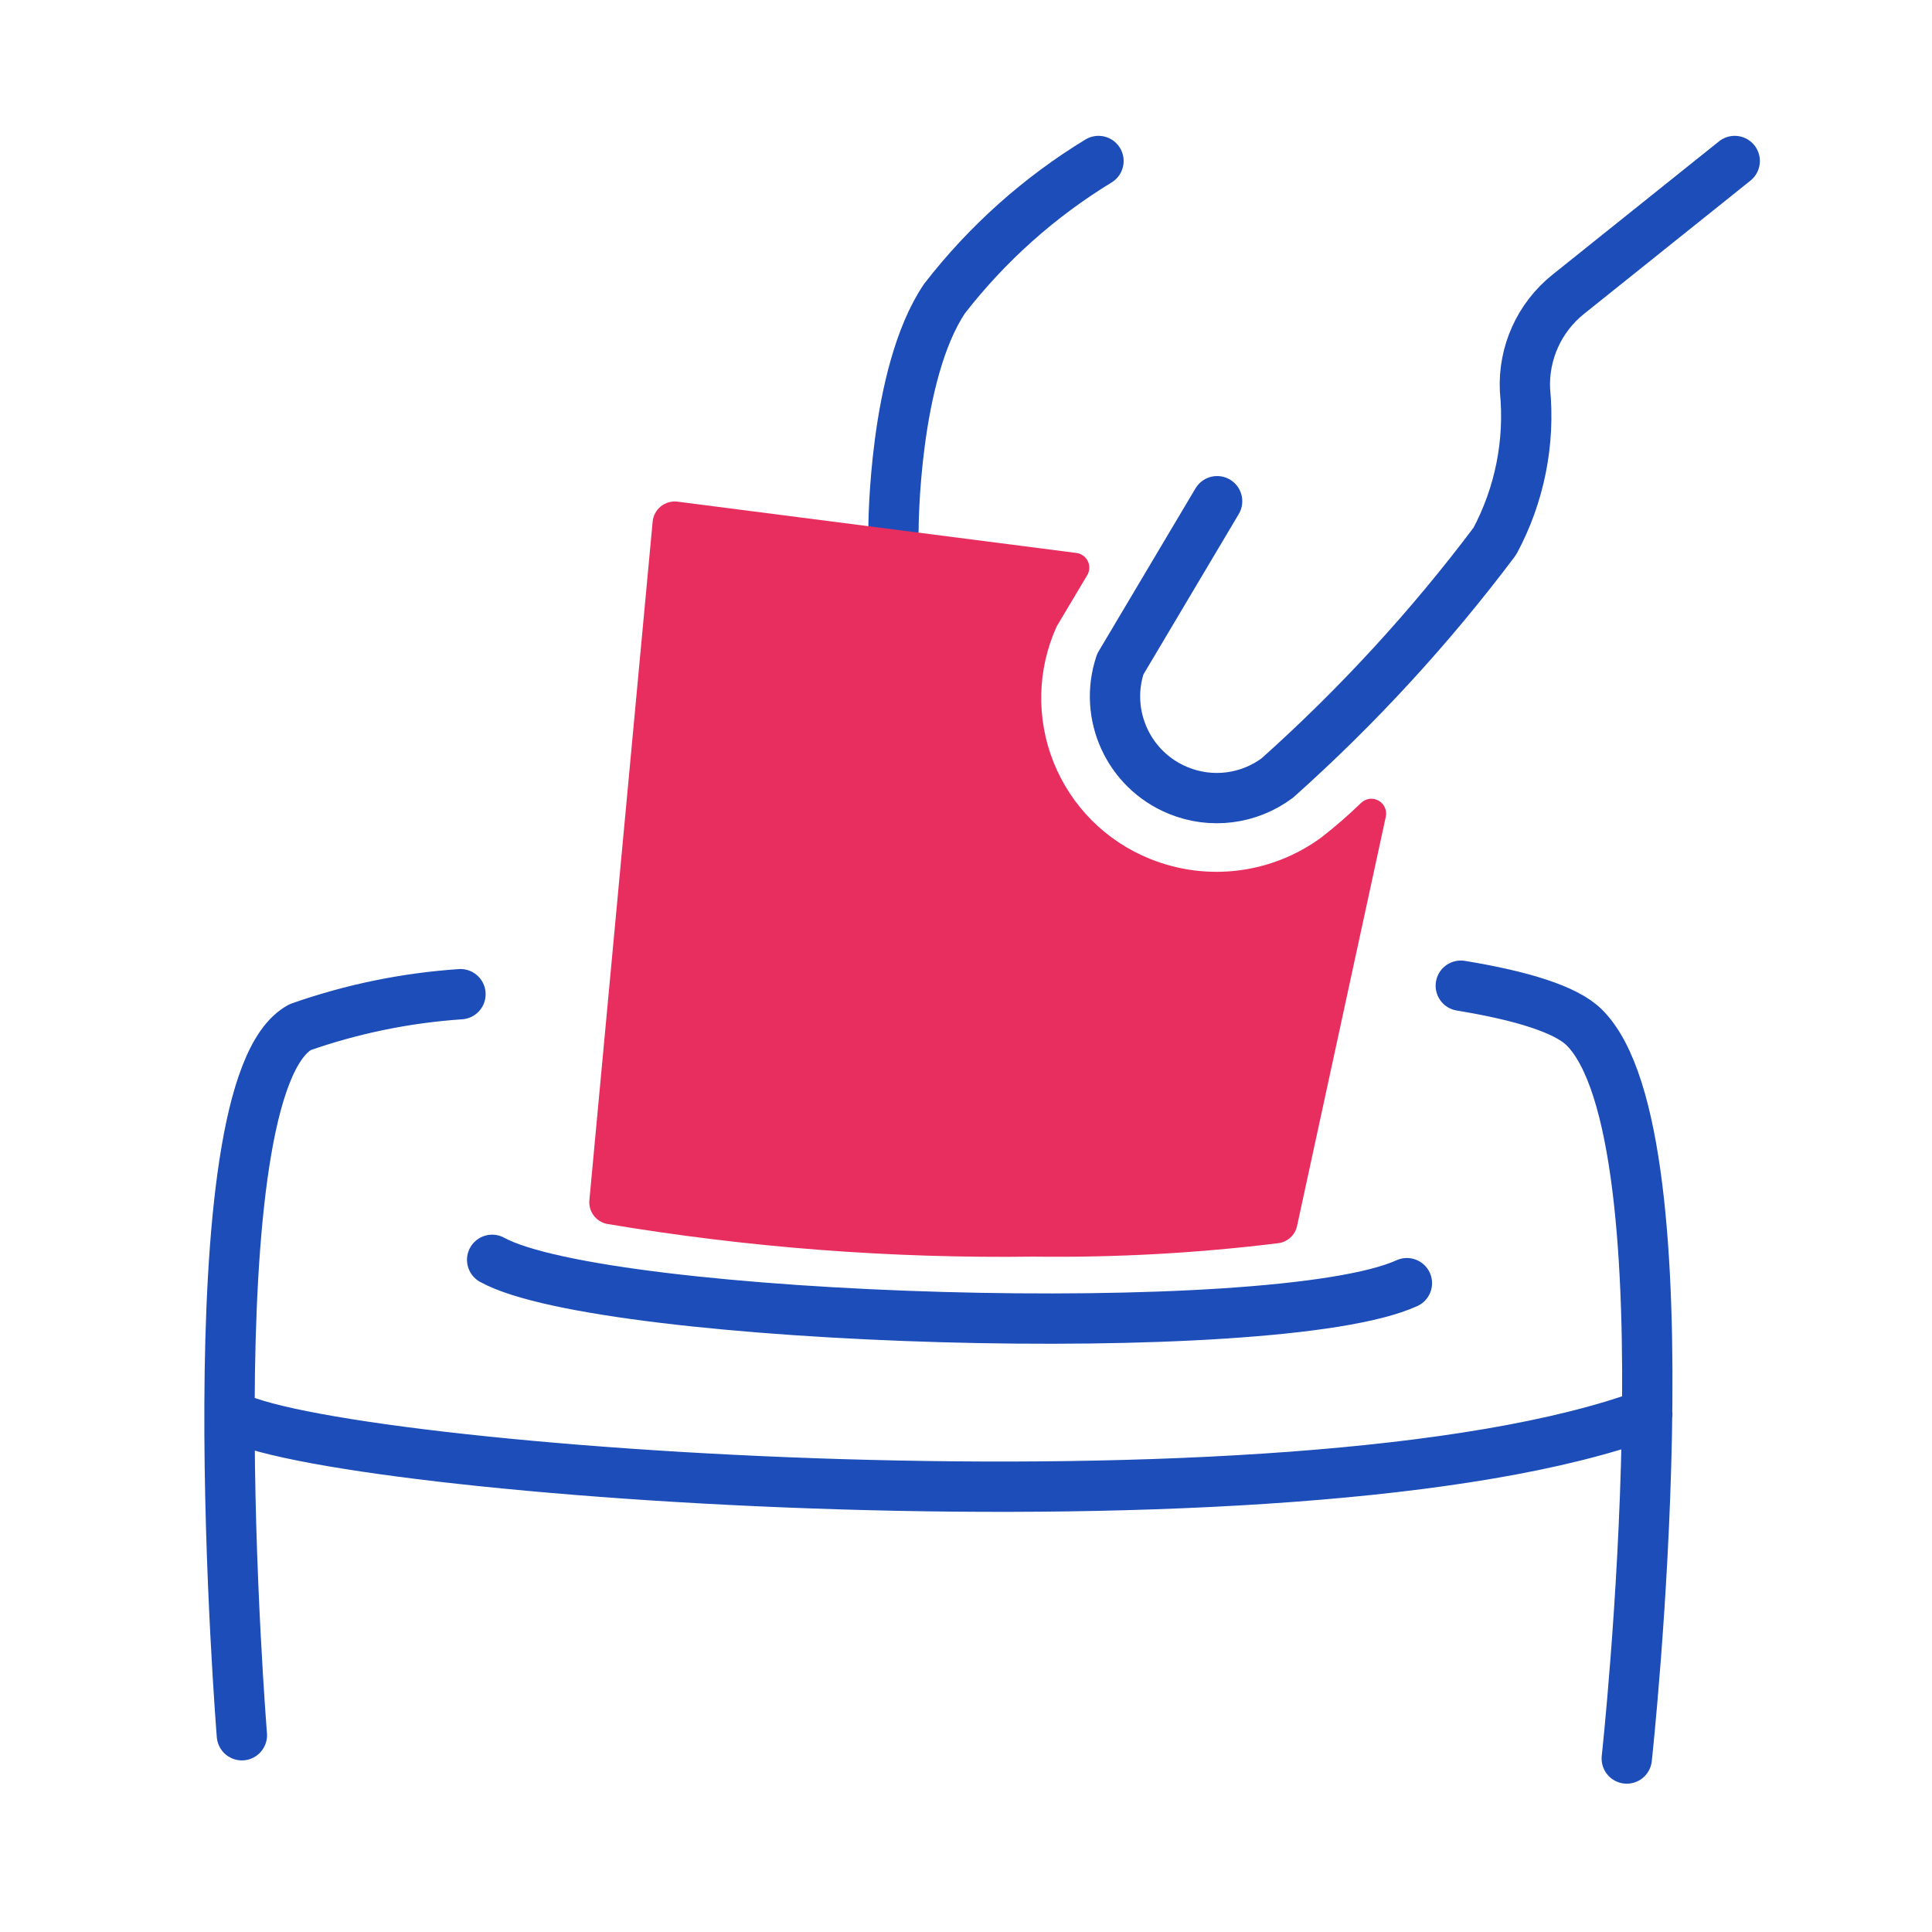 <svg xmlns="http://www.w3.org/2000/svg" width="96" height="96" viewBox="0 0 96 96">
  <g fill="none" fill-rule="evenodd" transform="translate(11 8)">
    <path stroke="#1C4DB8" stroke-linecap="round" stroke-linejoin="round" stroke-width="2.5" d="M43.583 0C40.637 1.795 38.043 4.114 35.93 6.841 33.394 10.613 33.397 18.307 33.397 18.307M61.586 40.979C64.623 41.476 66.803 42.155 67.706 43.037 73.201 48.434 69.833 79.38 69.833 79.38M1.019 78.223C1.019 78.223-1.584 46.03 3.912 43.039 6.482 42.135 9.163 41.584 11.881 41.401M.405 62.268C5.004 65.127 53.431 68.702 70.854 62.268M49.478 16.905L44.665 25.003C43.824 27.523 45.078 30.263 47.534 31.274L47.534 31.274C49.175 31.954 51.053 31.718 52.475 30.654 56.454 27.099 60.072 23.16 63.277 18.894 64.509 16.595 65.031 13.981 64.776 11.385 64.687 9.545 65.486 7.775 66.924 6.624L75.197 0M13.455 54.6C19.009 57.667 52.368 58.734 58.908 55.76"/>
    <path fill="#E82E5F" fill-rule="nonzero" d="M54.681,33.594 C52.215,35.419 48.977,35.828 46.135,34.673 C43.956,33.796 42.23,32.067 41.356,29.887 C40.482,27.707 40.536,25.265 41.506,23.126 L43.024,20.58 C43.151,20.367 43.161,20.105 43.053,19.883 C42.945,19.661 42.732,19.508 42.486,19.476 L22.668,16.927 C22.371,16.89 22.073,16.973 21.839,17.159 C21.605,17.346 21.457,17.62 21.43,17.918 L18.286,51.638 C18.235,52.193 18.607,52.697 19.152,52.814 C26.166,53.992 33.272,54.536 40.384,54.441 C44.445,54.493 48.504,54.269 52.534,53.771 C52.987,53.707 53.352,53.367 53.45,52.92 L57.86,32.581 C57.928,32.266 57.783,31.942 57.502,31.784 C57.221,31.626 56.869,31.669 56.635,31.892 C56.015,32.494 55.363,33.062 54.681,33.594 L54.681,33.594 Z"/>
  </g>
</svg>
